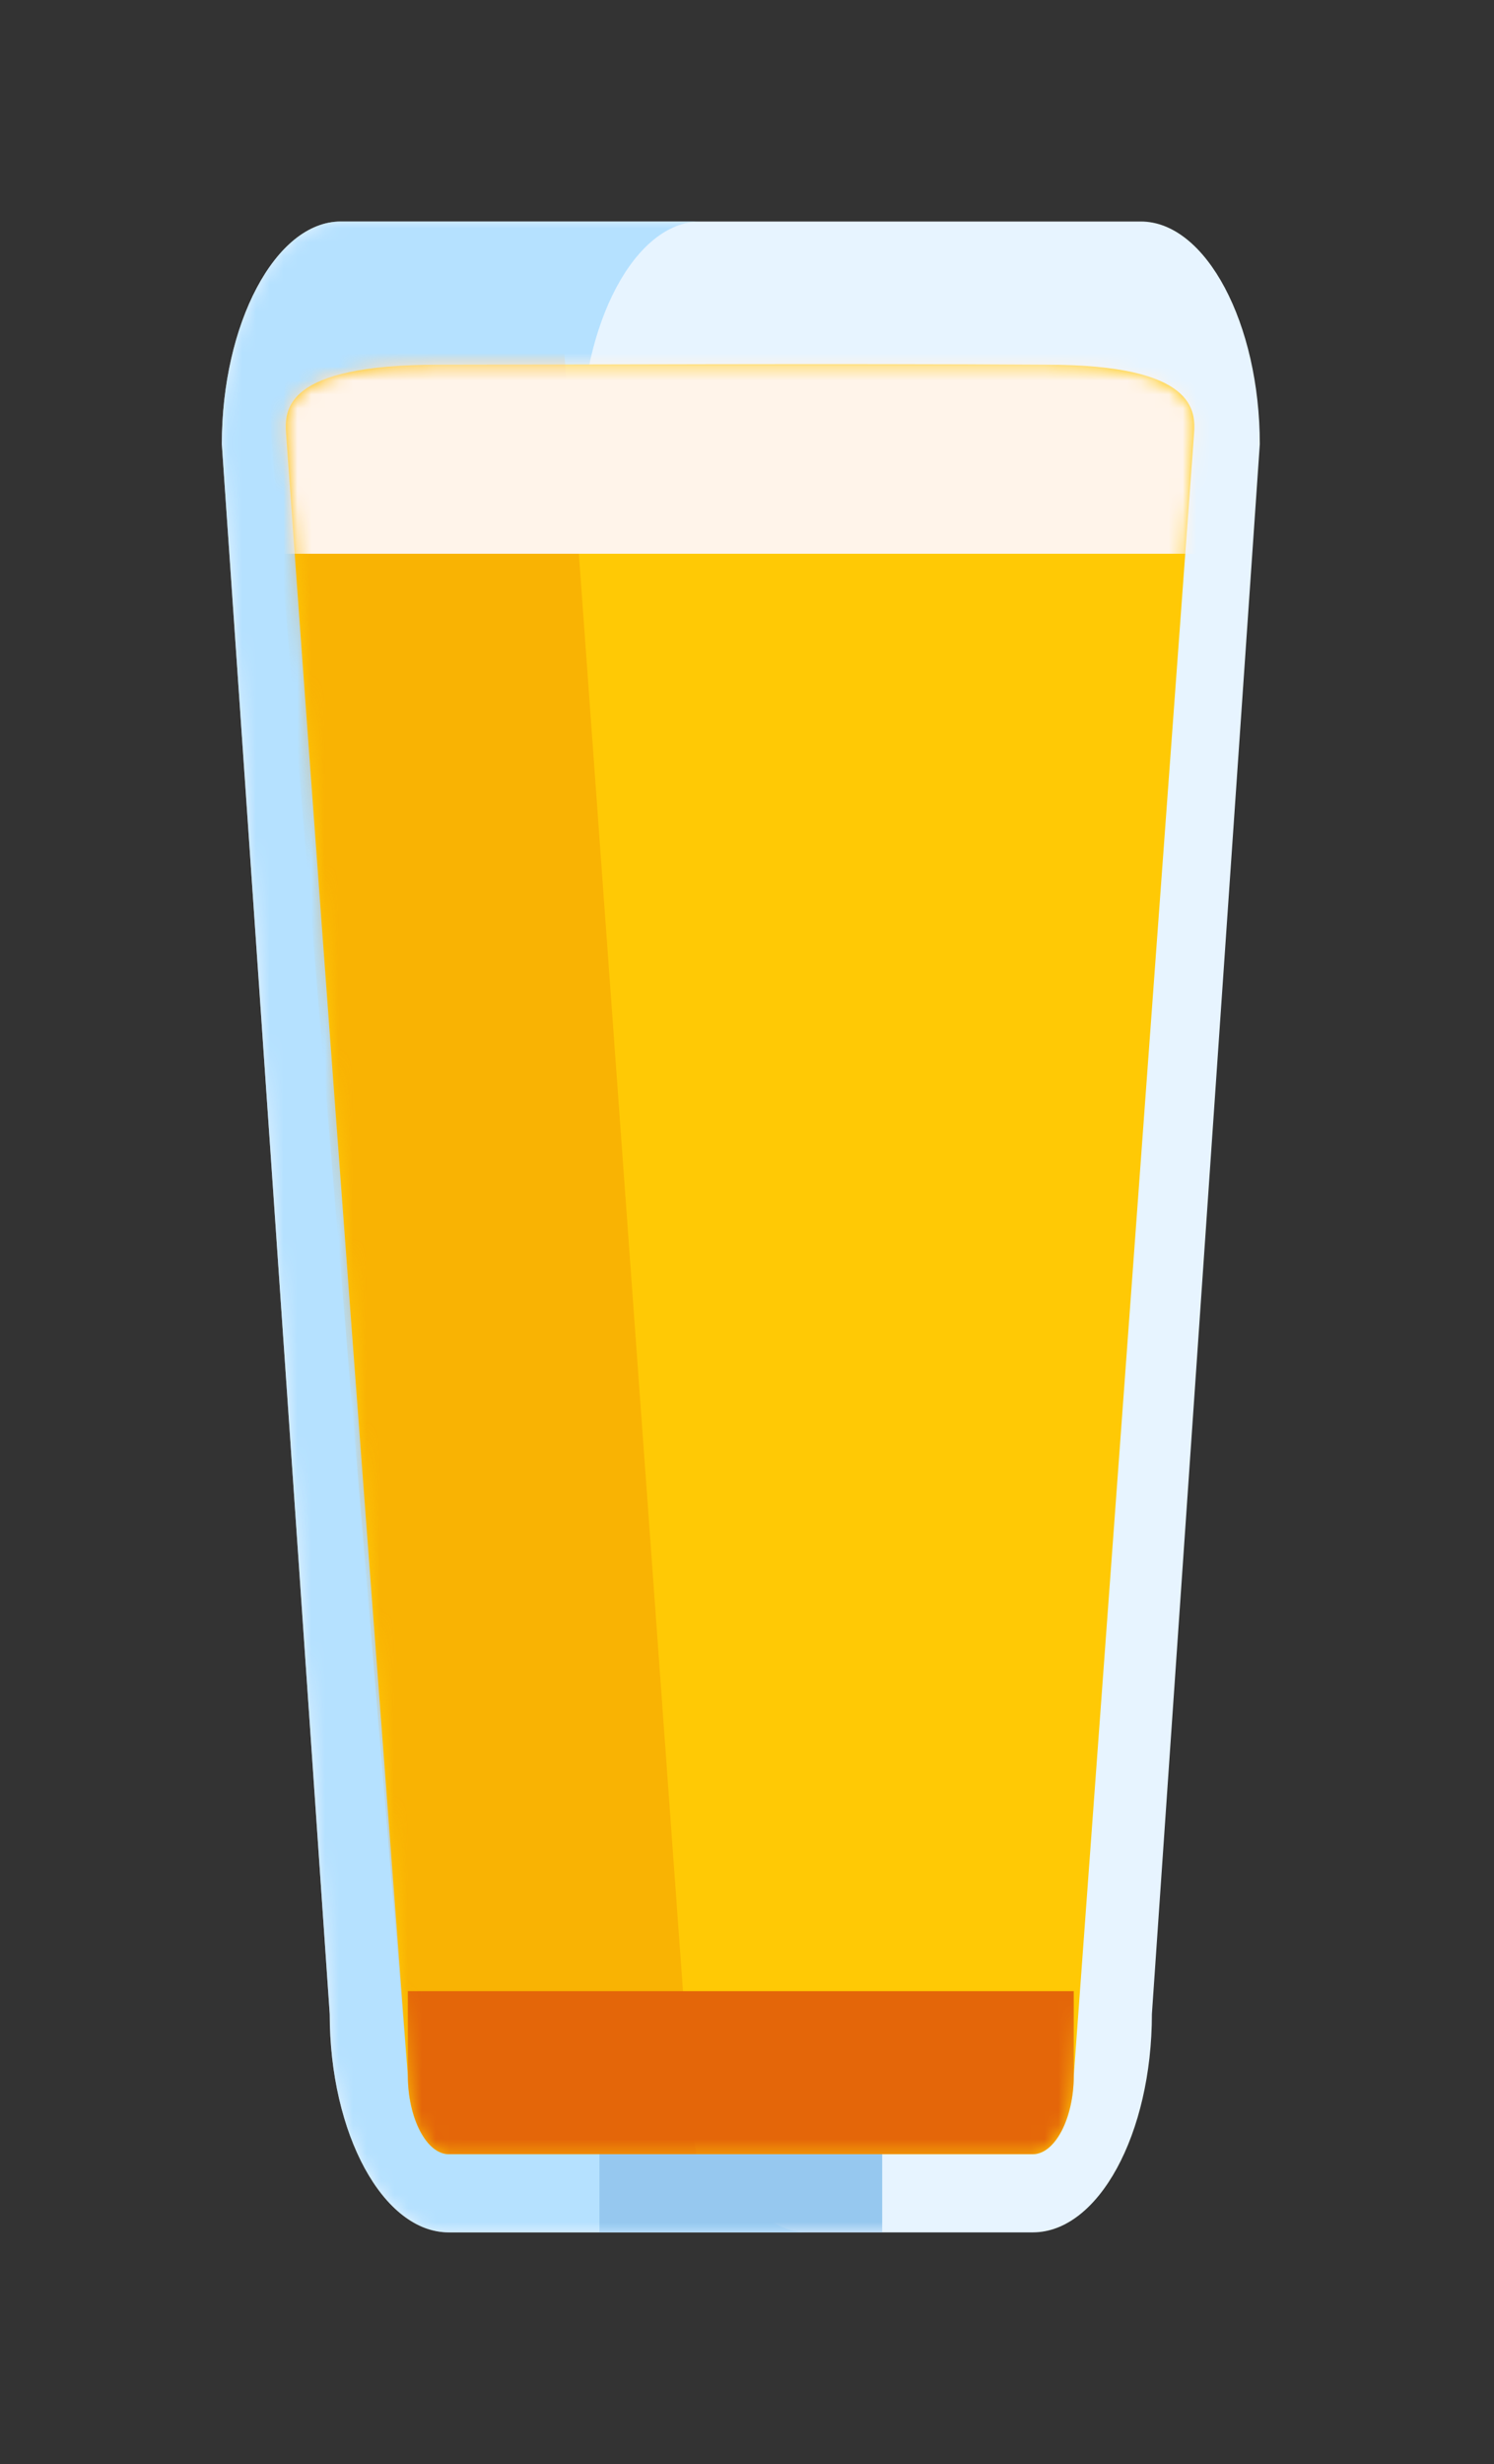 <svg xmlns="http://www.w3.org/2000/svg" xmlns:xlink="http://www.w3.org/1999/xlink" width="108" height="178" viewBox="0 0 108 178">
    <rect x="0" y="0" width="108" height="178" fill="#333333" stroke="none"/>
    <defs>
        <path id="nqz5sq2rua" d="M66.464 0H8.64C3.908 0 .035 7.405.035 16.082l7.8 113.395c0 8.677 3.872 15.776 8.606 15.776h42.223c4.734 0 8.606-7.1 8.606-15.776l7.8-113.394C75.07 7.405 71.196 0 66.463 0z"/>
        <path id="l3vnz8t2wc" d="M15.683 10.345c-11.125 0-11.125 3.247-11 5.005 1.872 26.29 4.805 65.814 8.8 118.573 0 3.08 1.354 5.683 2.958 5.683h42.223c1.604 0 2.959-2.602 2.959-5.683L70.316 15.35c.123-1.668.123-5.005-10.633-5.005-14.96-.102-35.471 0-44 0z"/>
    </defs>
    <g fill="none" fill-rule="evenodd">
        <g>
            <path d="M0 0H108V178H0z"/>
            <g transform="translate(16 16)">
                <mask id="1oncccupdb" fill="#fff">
                    <use xlink:href="#nqz5sq2rua"/>
                </mask>
                <use fill="#E7F4FF" fill-rule="nonzero" xlink:href="#nqz5sq2rua"/>
                <path fill="#B5E1FF" fill-rule="nonzero" d="M33.814 129.477v-27.61c0-12.57-4.07-16.572-4.479-17.158-2.016-2.894-3.32-7.391-3.32-12.422V16.082C26.015 7.405 29.888 0 34.621 0H8.641C3.908 0 .035 7.405.035 16.082l7.8 113.395c0 8.677 3.872 15.776 8.606 15.776h25.98c-4.734 0-8.607-7.1-8.607-15.776z" mask="url(#1oncccupdb)"/>
                <path fill="#96C8EF" fill-rule="nonzero" d="M37.553 117.732c-5.621 0-10.22 4.599-10.22 10.22v17.301h20.44v-17.301c0-5.621-4.6-10.22-10.22-10.22z" mask="url(#1oncccupdb)"/>
                <mask id="phbbanvw8d" fill="#fff">
                    <use xlink:href="#l3vnz8t2wc"/>
                </mask>
                <use fill="#FFC905" fill-rule="nonzero" xlink:href="#l3vnz8t2wc"/>
                <path fill="#F08E00" fill-opacity=".379" fill-rule="nonzero" d="M2.896 7l10.586 126.923c0 3.08 1.355 5.683 2.959 5.683h17.9c-.34-1.774-.527-3.689-.527-5.683L24.612 7H2.896z" mask="url(#phbbanvw8d)"/>
                <path fill="#E46609" fill-rule="nonzero" d="M13.482 127.828v6.095c0 3.08 1.355 5.683 2.959 5.683h42.223c1.604 0 2.959-2.602 2.959-5.683v-6.095h-48.14z" mask="url(#phbbanvw8d)"/>
                <path fill="#FFF4EA" fill-rule="nonzero" d="M1 7H72V24H1z" mask="url(#phbbanvw8d)"/>
            </g>
        </g>
    </g>
</svg>
